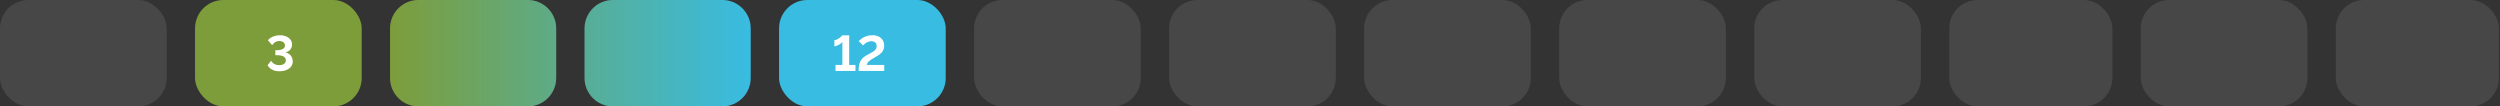 <svg width="705" height="30" viewBox="0 0 705 30" fill="none" xmlns="http://www.w3.org/2000/svg">
<rect x="0" y="0" width="705" height="30" fill="#333333" stroke="none"/>
<g opacity="0.1">
<rect width="47" height="30" rx="8" fill="white"/>
</g>
<rect x="55" width="47" height="30" rx="8" fill="#7D9D3B"/>
<path d="M78.808 20.098C78.276 20.098 77.791 20.033 77.352 19.902C76.923 19.762 76.545 19.566 76.218 19.314C75.901 19.053 75.649 18.745 75.462 18.39L76.47 17.116C76.563 17.321 76.713 17.522 76.918 17.718C77.123 17.914 77.38 18.073 77.688 18.194C77.996 18.315 78.346 18.376 78.738 18.376C79.121 18.376 79.452 18.32 79.732 18.208C80.012 18.096 80.227 17.942 80.376 17.746C80.535 17.541 80.614 17.293 80.614 17.004C80.614 16.696 80.516 16.435 80.32 16.22C80.133 16.005 79.853 15.842 79.48 15.73C79.107 15.618 78.649 15.562 78.108 15.562H77.646V14.162H78.136C78.808 14.162 79.345 14.045 79.746 13.812C80.157 13.579 80.362 13.247 80.362 12.818C80.362 12.557 80.292 12.333 80.152 12.146C80.012 11.95 79.825 11.805 79.592 11.712C79.359 11.609 79.102 11.558 78.822 11.558C78.355 11.558 77.94 11.67 77.576 11.894C77.221 12.109 76.951 12.389 76.764 12.734L75.546 11.376C75.751 11.077 76.031 10.825 76.386 10.62C76.741 10.405 77.137 10.237 77.576 10.116C78.024 9.995 78.486 9.934 78.962 9.934C79.625 9.934 80.213 10.051 80.726 10.284C81.239 10.508 81.641 10.816 81.93 11.208C82.219 11.6 82.364 12.048 82.364 12.552C82.364 12.925 82.285 13.266 82.126 13.574C81.977 13.882 81.762 14.139 81.482 14.344C81.202 14.549 80.871 14.699 80.488 14.792C80.899 14.857 81.258 15.011 81.566 15.254C81.883 15.487 82.126 15.786 82.294 16.15C82.471 16.505 82.56 16.892 82.56 17.312C82.56 17.9 82.392 18.399 82.056 18.81C81.729 19.221 81.281 19.538 80.712 19.762C80.152 19.986 79.517 20.098 78.808 20.098Z" fill="white"/>
<path d="M110 8C110 3.582 113.582 0 118 0H148.846C153.264 0 156.846 3.582 156.846 8V22C156.846 26.418 153.264 30 148.846 30H118C113.582 30 110 26.418 110 22V8Z" fill="white" fill-opacity="0.1"/>
<path d="M110 8C110 3.582 113.582 0 118 0H148.846C153.264 0 156.846 3.582 156.846 8V22C156.846 26.418 153.264 30 148.846 30H118C113.582 30 110 26.418 110 22V8Z" fill="url(#paint0_linear_13_300)"/>
<path d="M164.846 8C164.846 3.582 168.428 0 172.846 0H203.692C208.111 0 211.692 3.582 211.692 8V22C211.692 26.418 208.111 30 203.692 30H172.846C168.428 30 164.846 26.418 164.846 22V8Z" fill="white" fill-opacity="0.1"/>
<path d="M164.846 8C164.846 3.582 168.428 0 172.846 0H203.692C208.111 0 211.692 3.582 211.692 8V22C211.692 26.418 208.111 30 203.692 30H172.846C168.428 30 164.846 26.418 164.846 22V8Z" fill="url(#paint1_linear_13_300)"/>
<rect x="219.692" width="47" height="30" rx="8" fill="#38BCE2"/>
<path d="M241.244 18.306V20H235.616V18.306H237.548V11.838C237.474 11.95 237.348 12.076 237.17 12.216C237.002 12.347 236.806 12.477 236.582 12.608C236.368 12.729 236.144 12.832 235.91 12.916C235.686 13 235.481 13.042 235.294 13.042V11.306C235.546 11.306 235.803 11.241 236.064 11.11C236.326 10.979 236.568 10.83 236.792 10.662C237.016 10.494 237.194 10.34 237.324 10.2C237.464 10.051 237.539 9.971 237.548 9.962H239.466V18.306H241.244ZM242.13 20C242.13 19.431 242.167 18.931 242.242 18.502C242.316 18.063 242.433 17.676 242.592 17.34C242.76 16.995 242.974 16.691 243.236 16.43C243.497 16.169 243.819 15.921 244.202 15.688C244.528 15.501 244.864 15.319 245.21 15.142C245.564 14.965 245.891 14.778 246.19 14.582C246.498 14.386 246.745 14.162 246.932 13.91C247.128 13.658 247.226 13.35 247.226 12.986C247.226 12.706 247.165 12.468 247.044 12.272C246.932 12.067 246.764 11.908 246.54 11.796C246.325 11.684 246.064 11.628 245.756 11.628C245.401 11.628 245.07 11.693 244.762 11.824C244.463 11.945 244.192 12.099 243.95 12.286C243.716 12.463 243.516 12.641 243.348 12.818L242.172 11.586C242.302 11.437 242.48 11.269 242.704 11.082C242.937 10.895 243.212 10.713 243.53 10.536C243.856 10.359 244.225 10.214 244.636 10.102C245.046 9.99 245.499 9.934 245.994 9.934C246.722 9.934 247.333 10.065 247.828 10.326C248.322 10.578 248.696 10.928 248.948 11.376C249.209 11.815 249.34 12.323 249.34 12.902C249.34 13.322 249.27 13.695 249.13 14.022C248.999 14.339 248.817 14.619 248.584 14.862C248.35 15.105 248.089 15.324 247.8 15.52C247.51 15.707 247.212 15.889 246.904 16.066C246.418 16.327 246.026 16.556 245.728 16.752C245.429 16.948 245.191 17.13 245.014 17.298C244.846 17.466 244.715 17.634 244.622 17.802C244.538 17.961 244.463 18.129 244.398 18.306H249.354V20H242.13Z" fill="white"/>
<g opacity="0.1">
<rect x="274.692" width="47" height="30" rx="8" fill="white"/>
</g>
<g opacity="0.1">
<rect x="329.692" width="47" height="30" rx="8" fill="white"/>
</g>
<g opacity="0.1">
<rect x="384.692" width="47" height="30" rx="8" fill="white"/>
</g>
<g opacity="0.1">
<rect x="439.692" width="47" height="30" rx="8" fill="white"/>
</g>
<g opacity="0.1">
<rect x="494.692" width="47" height="30" rx="8" fill="white"/>
</g>
<g opacity="0.1">
<rect x="549.692" width="46" height="30" rx="8" fill="white"/>
</g>
<g opacity="0.1">
<rect x="603.692" width="47" height="30" rx="8" fill="white"/>
</g>
<g opacity="0.1">
<rect x="658.692" width="46" height="30" rx="8" fill="white"/>
</g>
<defs>
<linearGradient id="paint0_linear_13_300" x1="110" y1="15" x2="211.692" y2="15" gradientUnits="userSpaceOnUse">
<stop stop-color="#7D9D3B"/>
<stop offset="1" stop-color="#38BCE2"/>
</linearGradient>
<linearGradient id="paint1_linear_13_300" x1="110" y1="15" x2="211.692" y2="15" gradientUnits="userSpaceOnUse">
<stop stop-color="#7D9D3B"/>
<stop offset="1" stop-color="#38BCE2"/>
</linearGradient>
</defs>
</svg>
